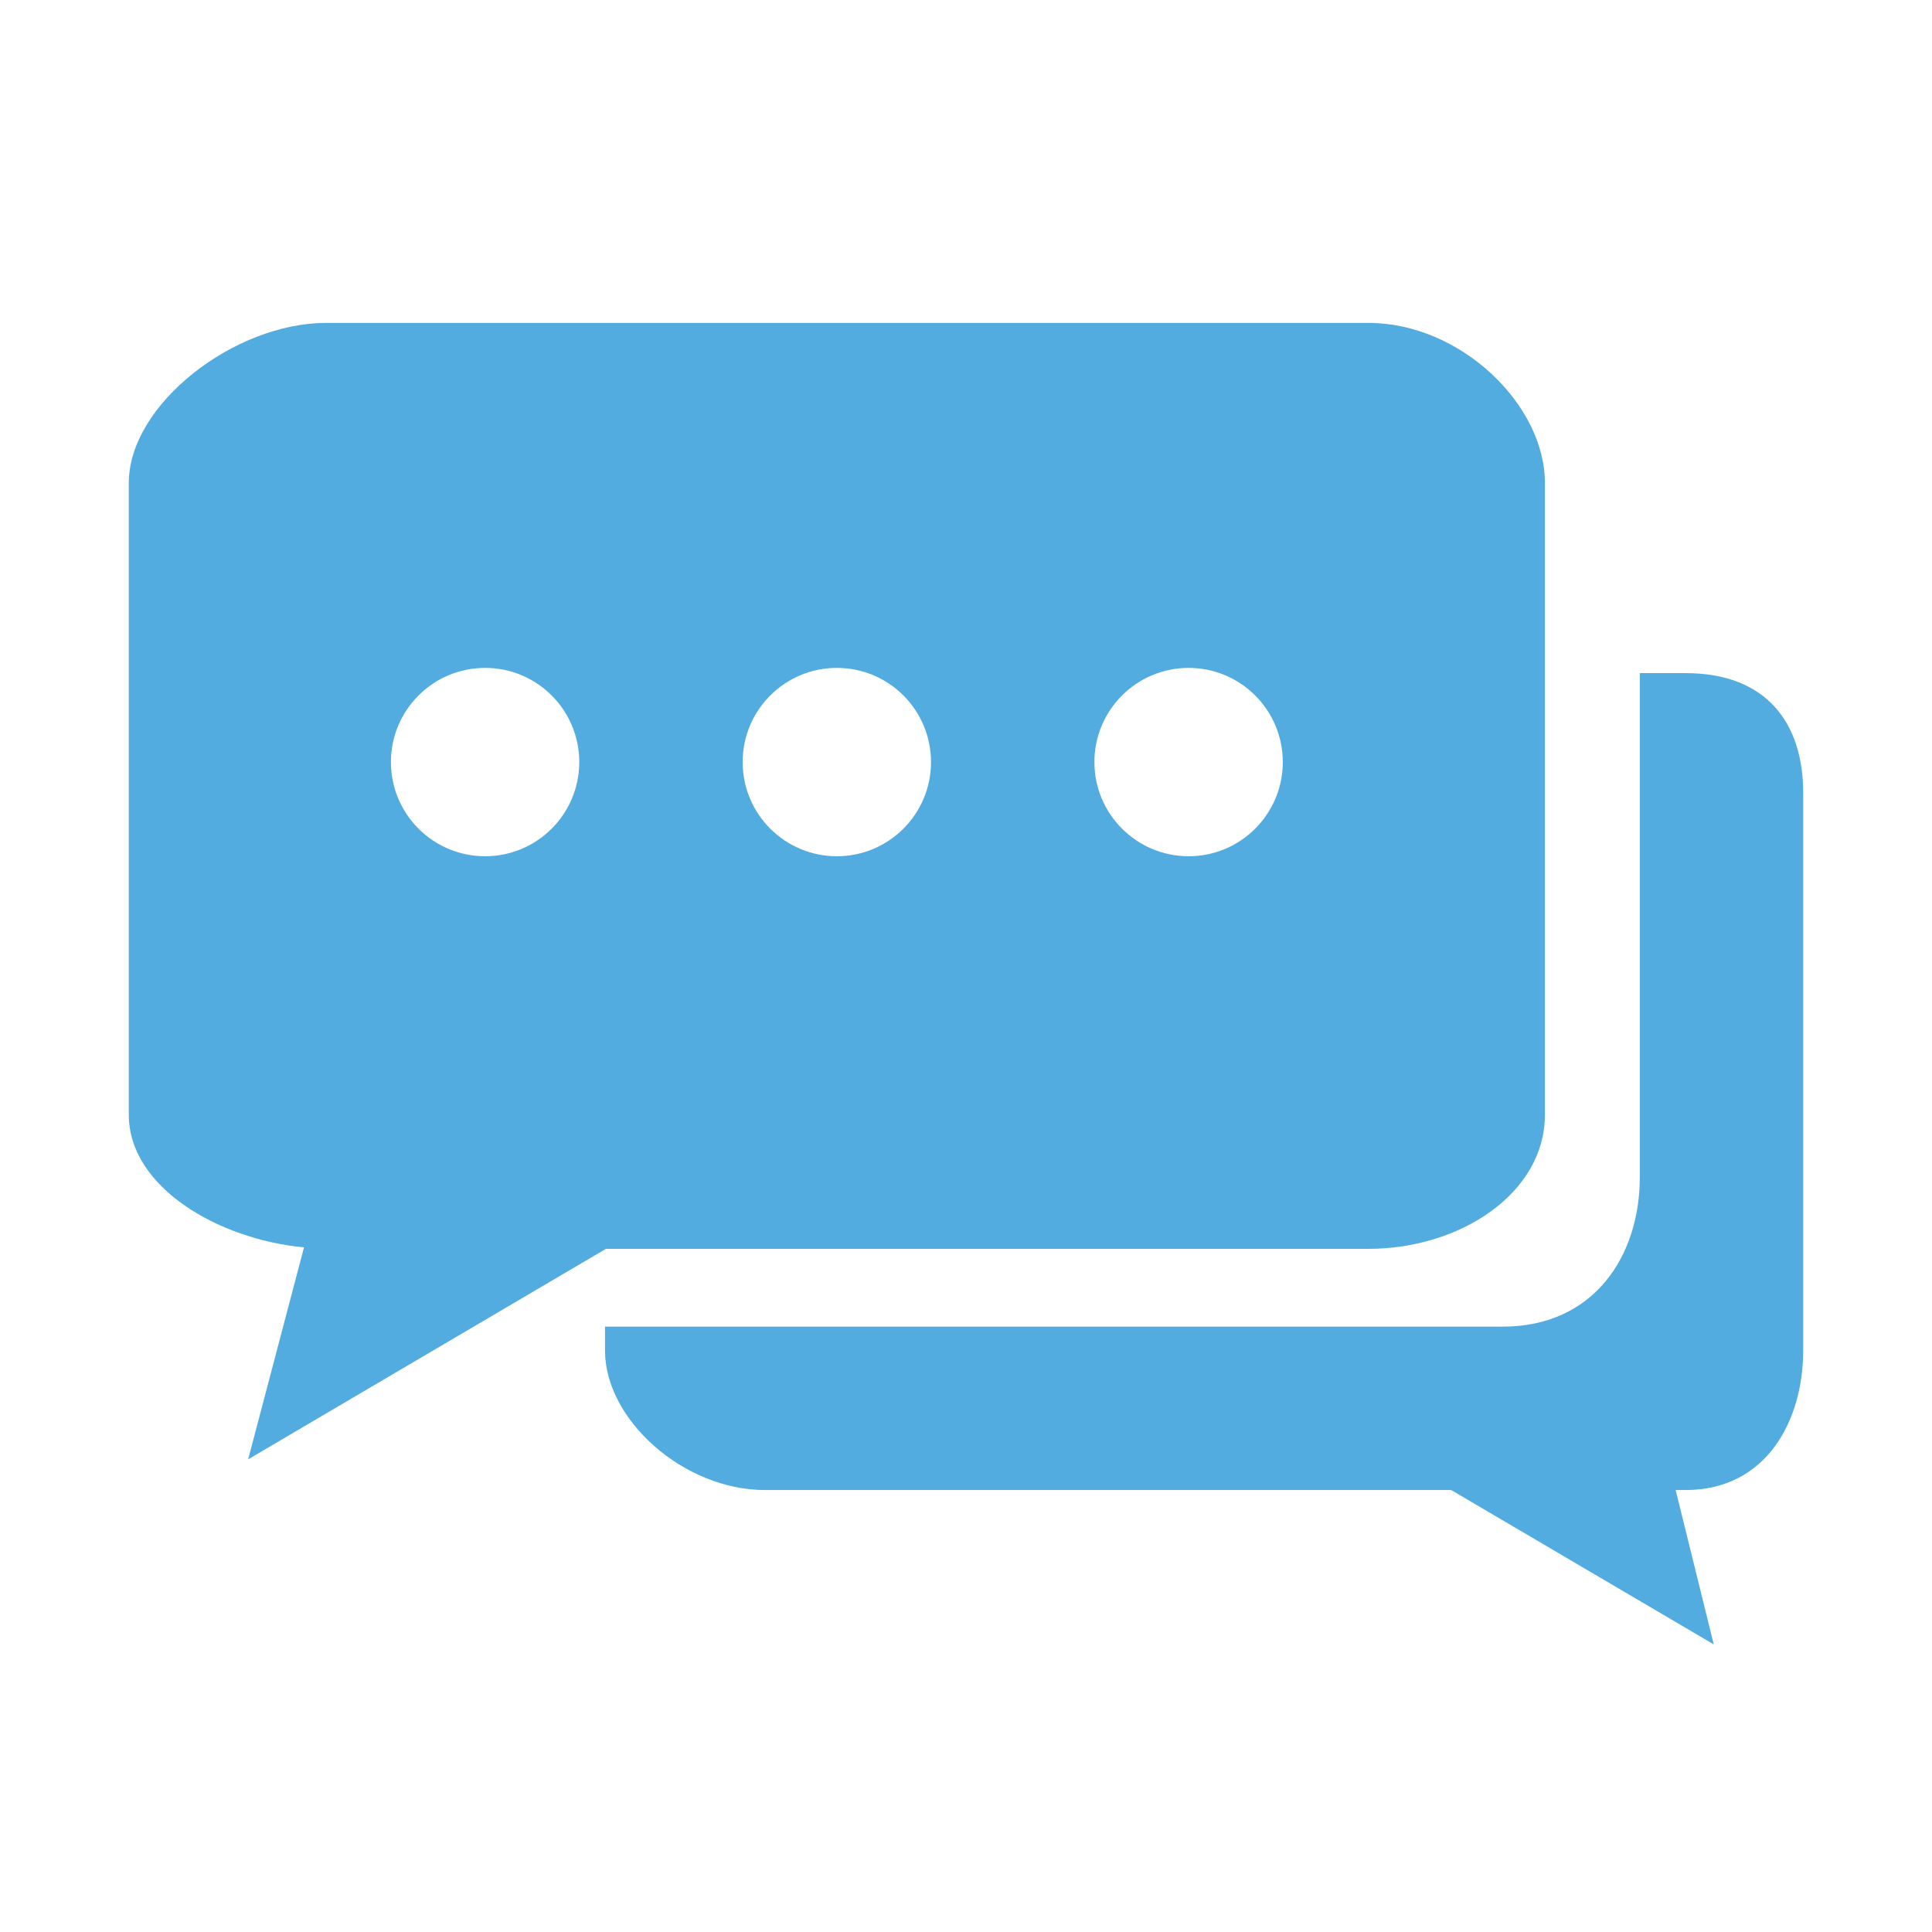 <?xml version="1.0" encoding="utf-8"?>
<!-- Generator: Adobe Illustrator 16.0.0, SVG Export Plug-In . SVG Version: 6.00 Build 0)  -->
<!DOCTYPE svg PUBLIC "-//W3C//DTD SVG 1.1//EN" "http://www.w3.org/Graphics/SVG/1.1/DTD/svg11.dtd">
<svg version="1.1" id="Layer_1" xmlns="http://www.w3.org/2000/svg" xmlns:xlink="http://www.w3.org/1999/xlink" x="0px" y="0px"
	 width="150px" height="150px" viewBox="0 0 150 150" enable-background="new 0 0 150 150" xml:space="preserve">
<g>
	<path fill="#52ACE0" d="M130.873,52.261h-3.559v39.136c0,6.096-3.543,11.604-10.654,11.604H46.973v1.857
		c0,5.389,6.124,10.828,12.417,10.828h53.28l20.384,11.984l-2.956-11.984h0.775c6.294,0,9.127-5.427,9.127-10.828V61.552
		C140,56.163,137.167,52.261,130.873,52.261z"/>
	<path fill="#52ACE0" d="M106.253,25.071H25.317C18.193,25.071,10,31.396,10,37.495v49.054c0,5.616,6.942,9.671,13.603,10.296
		l-4.336,16.456L47.043,96.96h59.21c7.12,0,13.693-4.32,13.693-10.411V46.861v-9.366C119.946,31.396,113.373,25.071,106.253,25.071z
		 M37.664,66.479c-4.039,0-7.313-3.275-7.313-7.312c0-4.04,3.275-7.312,7.313-7.312c4.035,0,7.31,3.272,7.31,7.312
		C44.974,63.205,41.699,66.479,37.664,66.479z M64.973,66.479c-4.039,0-7.313-3.275-7.313-7.312c0-4.04,3.275-7.312,7.313-7.312
		c4.039,0,7.31,3.272,7.31,7.312C72.283,63.205,69.012,66.479,64.973,66.479z M92.287,66.479c-4.039,0-7.318-3.275-7.318-7.312
		c0-4.04,3.279-7.312,7.318-7.312c4.03,0,7.309,3.272,7.309,7.312C99.596,63.205,96.317,66.479,92.287,66.479z"/>
</g>
</svg>
